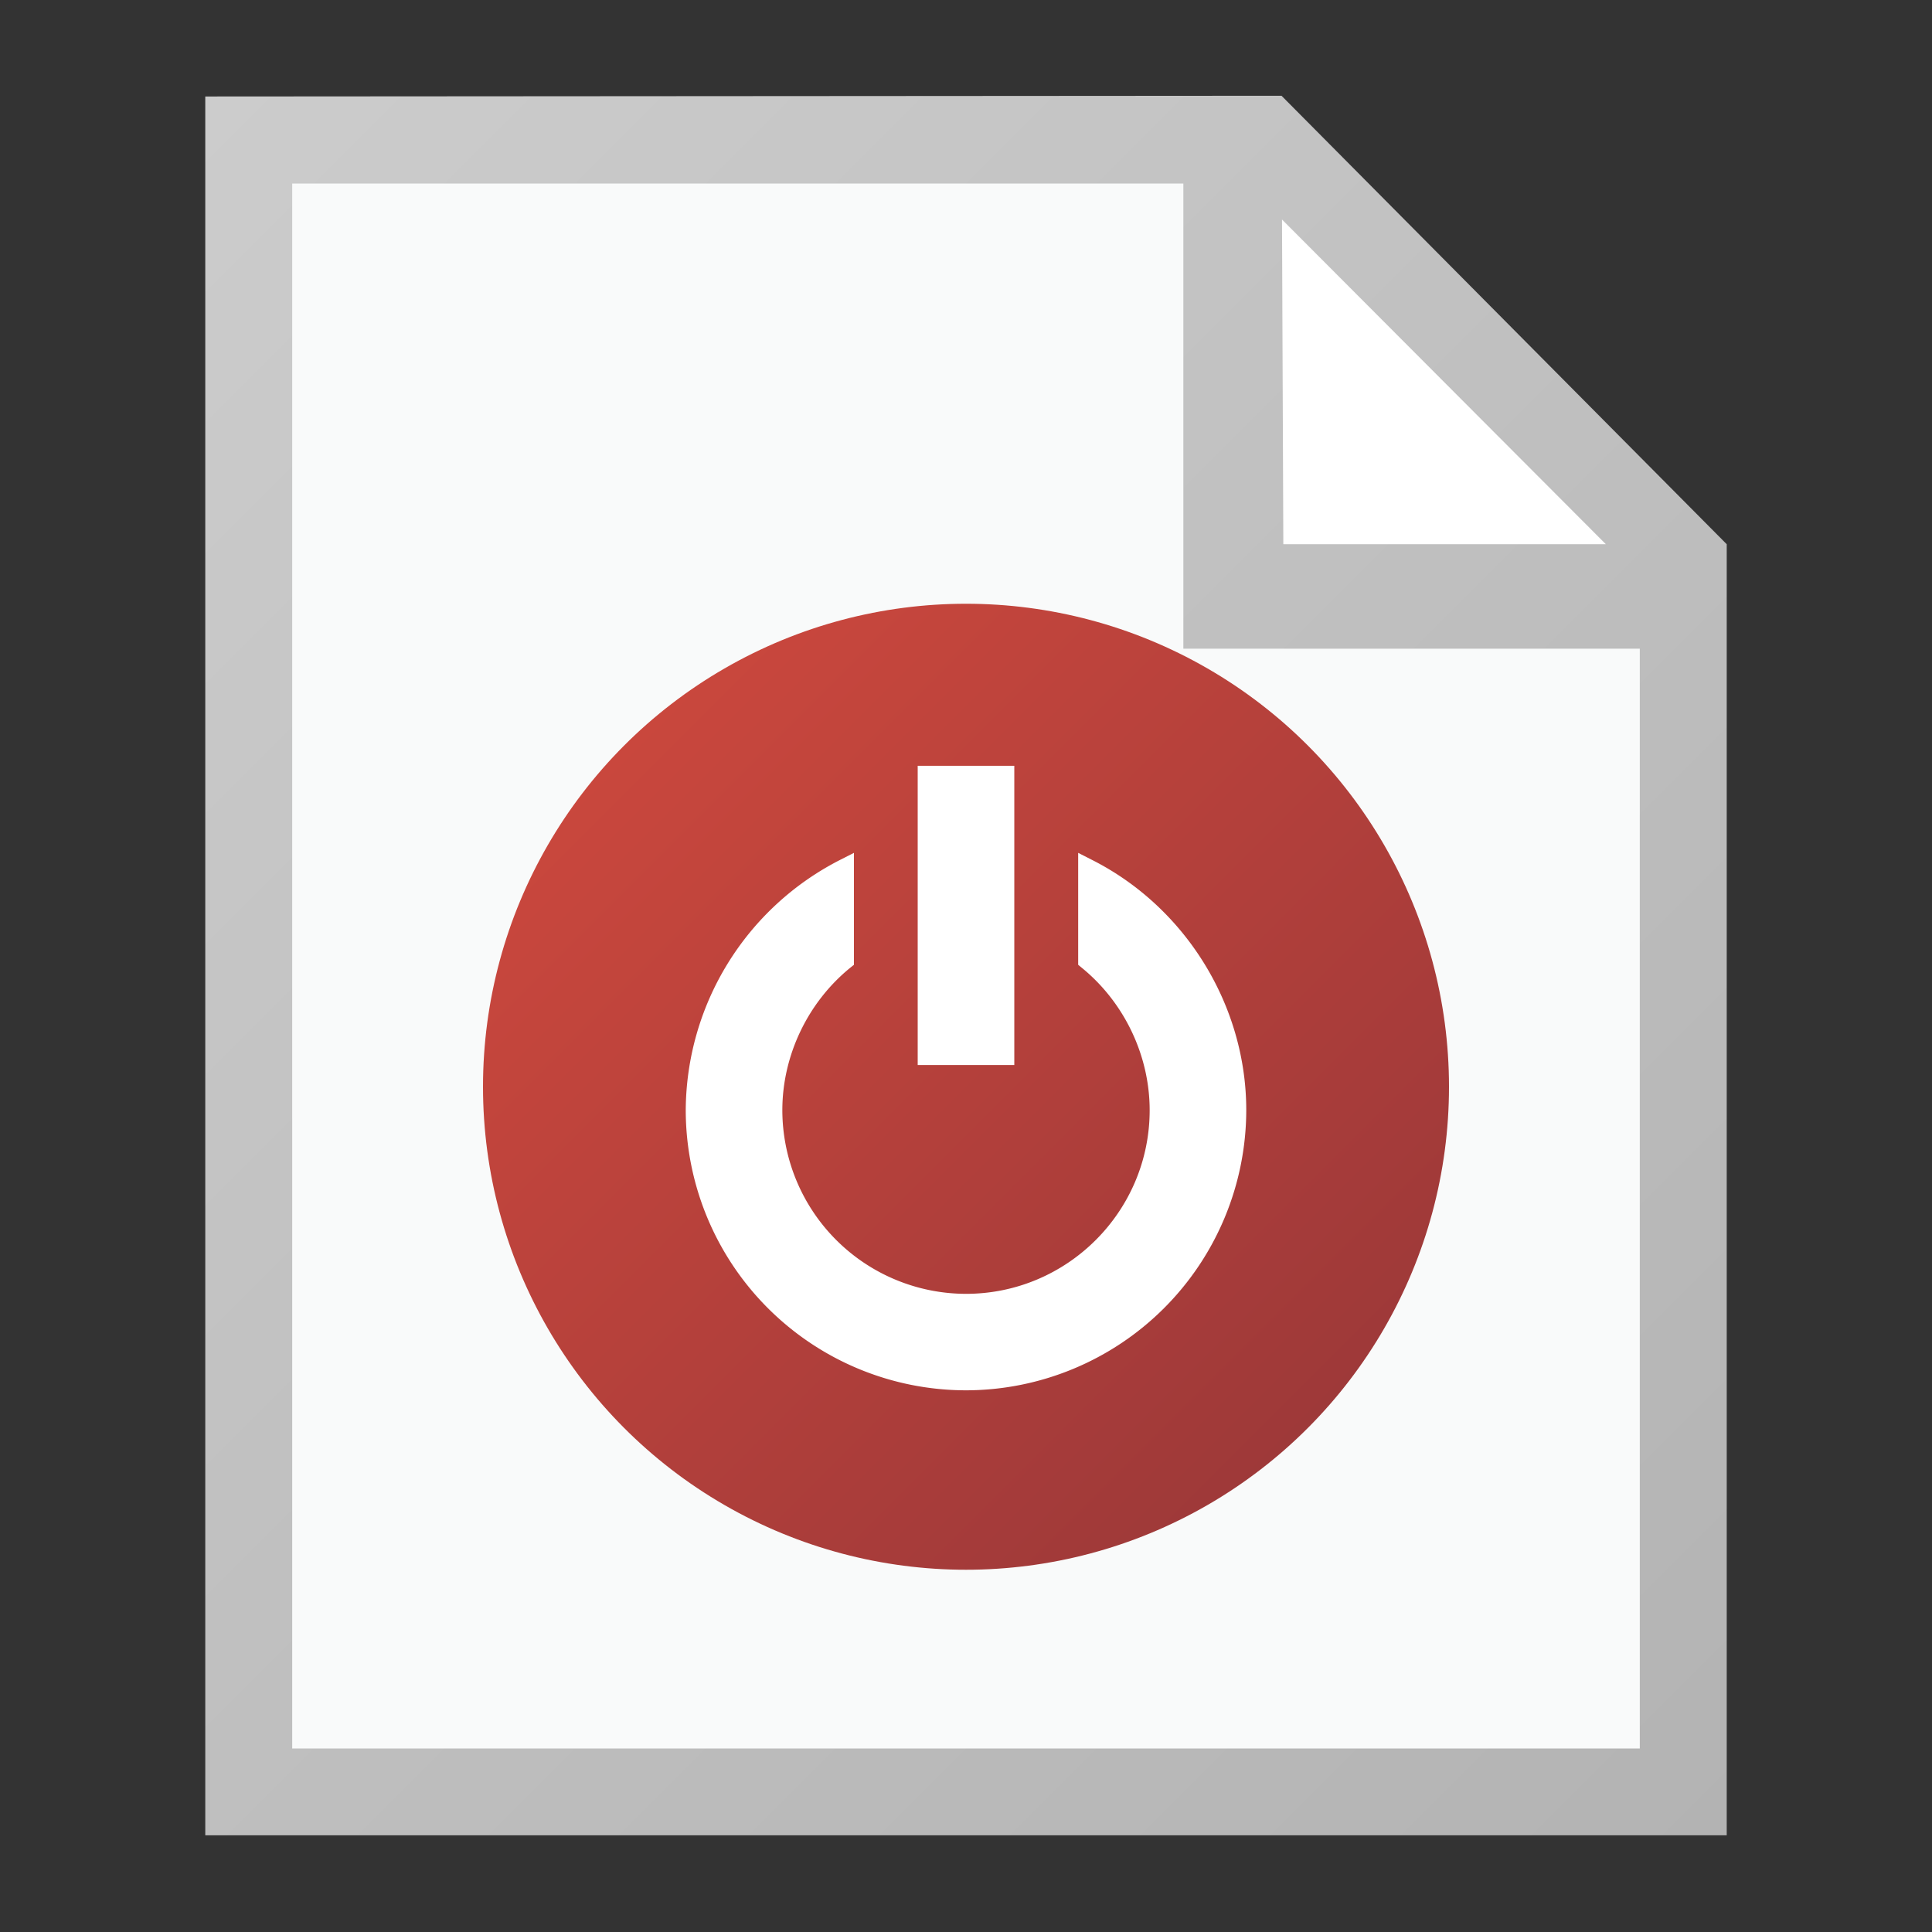 <svg xmlns="http://www.w3.org/2000/svg" width="18" height="18" viewBox="0 0 16 16"><rect x="0" y="0" width="16" height="16" fill="#333333" stroke="none"/><path fill="#FFF" d="M13.76 4.58v10.26H2.24V1.16h8.208l3.312 3.42z"/><path fill="#F9FAFA" d="M13.76 4.58v10.26H2.24V1.16h8.208l3.312 3.42z"/><linearGradient id="a" gradientUnits="userSpaceOnUse" x1="9211.5" y1="-13079.856" x2="9388.278" y2="-13256.635" gradientTransform="matrix(.032 0 0 -.032 -289.596 -412.384)"><stop offset="0" stop-color="#c9473d"/><stop offset="1" stop-color="#9e3939"/></linearGradient><circle fill="url(#a)" cx="8" cy="9" r="4"/><g fill="#FFF"><path d="M9.045 7.122l-.116-.059v.927l.029.024c.353.287.563.728.563 1.18 0 .839-.683 1.521-1.521 1.521a1.523 1.523 0 0 1-1.521-1.521c0-.452.21-.893.563-1.18l.03-.024v-.927l-.116.059a2.34 2.34 0 0 0-1.277 2.072A2.323 2.323 0 0 0 8 11.514a2.324 2.324 0 0 0 2.321-2.32c0-.867-.502-1.68-1.276-2.072z"/><path d="M7.6 6.342h.8V8.82h-.8V6.342z"/></g><path fill="#FFF" d="M10.232 1.339l.287 3.6 3.239-.36-3.526-3.24z"/><linearGradient id="b" gradientUnits="userSpaceOnUse" x1="16070.629" y1="22973.727" x2="16445.621" y2="23348.719" gradientTransform="matrix(.036 0 0 .036 -578.212 -824.884)"><stop offset="0" stop-color="#ccc"/><stop offset="1" stop-color="#b3b3b3"/></linearGradient><path fill="url(#b)" d="M10.613.793L1.7.799v14.4h12.6V4.507L10.613.793zm2.686 3.714h-2.671l-.011-2.689 2.682 2.689zm.281 9.973H2.42V1.52H9.8v3.852h3.78v9.108z"/></svg>
